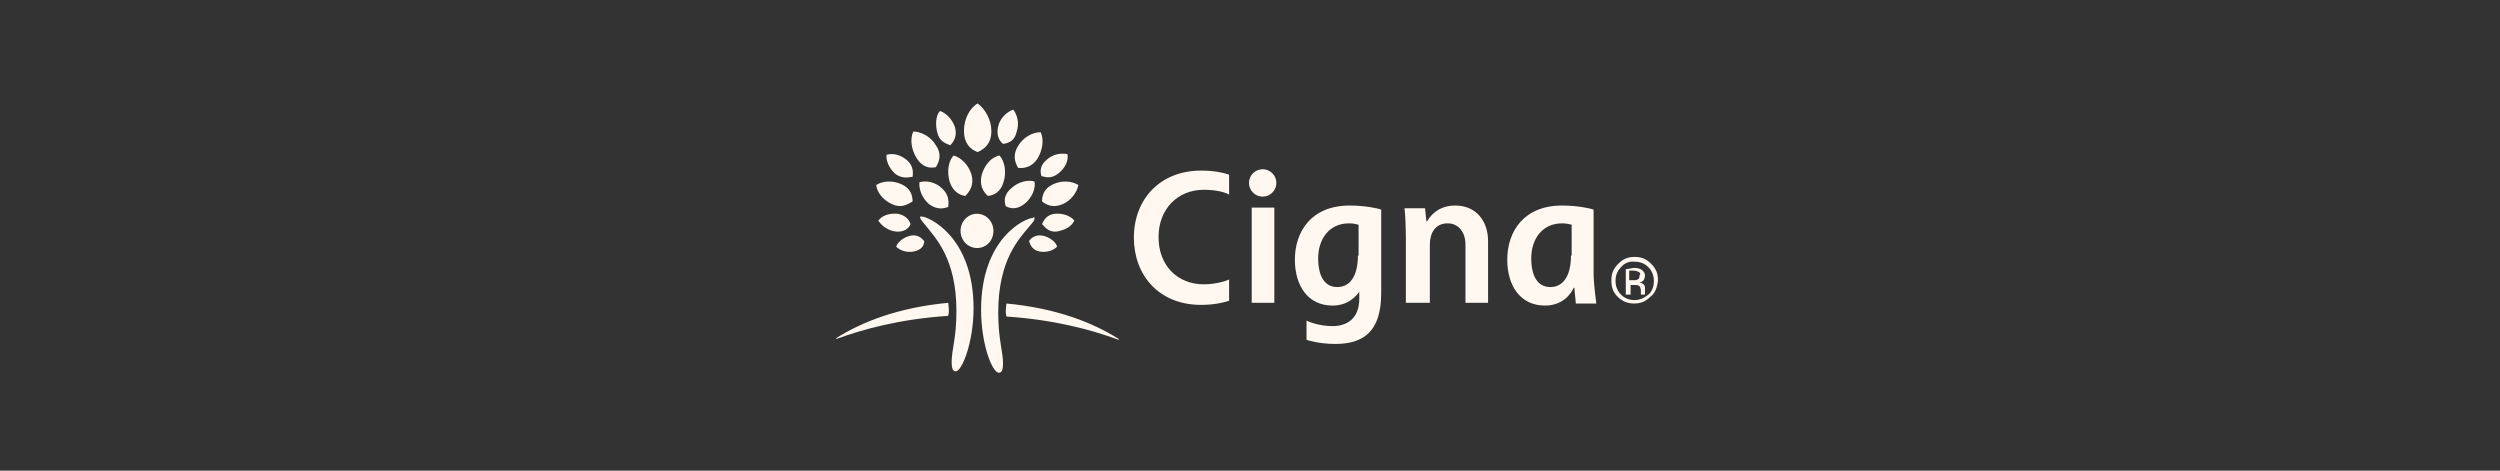 <?xml version="1.0" encoding="utf-8"?>
<!-- Generator: Adobe Illustrator 23.0.0, SVG Export Plug-In . SVG Version: 6.00 Build 0)  -->
<svg version="1.1" id="Layer_1" xmlns="http://www.w3.org/2000/svg" xmlns:xlink="http://www.w3.org/1999/xlink" x="0px" y="0px"
	 viewBox="0 0 364.9 68.7" style="enable-background:new 0 0 364.9 68.7;" xml:space="preserve">
<rect x="0" y="0" width="364.9" height="68.7" fill="#333333" stroke="none"/>
<style type="text/css">
	.st0{fill:#FFF8F0;}
</style>
<g>
	<path class="st0" d="M134.5,31.6c1,0,7.6,2.9,7.6,13.4c0,5-1.7,9.2-2.6,9.2c-0.4,0-0.6-0.4-0.6-1.3c0-1.9,0.7-3.5,0.7-7.5
		c0-7.7-3.1-10.7-4.5-12.5c-0.4-0.5-0.8-0.9-0.8-1.2C134.2,31.7,134.3,31.6,134.5,31.6 M151,31.9c0,0.3-0.3,0.6-0.8,1.2
		c-1.4,1.7-4.5,4.8-4.5,12.5c0,4,0.7,5.6,0.7,7.5c0,0.9-0.2,1.3-0.6,1.3c-1,0-2.6-4.2-2.6-9.2c0-10.5,6.5-13.4,7.6-13.4
		C150.9,31.6,151,31.7,151,31.9"/>
	<path class="st0" d="M140.2,33.7c0,1.4,1.1,2.5,2.4,2.5c1.4,0,2.4-1.1,2.4-2.5c0-1.4-1.1-2.5-2.4-2.5
		C141.3,31.2,140.2,32.3,140.2,33.7"/>
	<path class="st0" d="M130.2,29.8c-1.3-0.6-2.2-1.7-2.3-2.8c0.9-0.6,2.4-0.7,3.7-0.1c1.3,0.6,1.6,1.6,1.6,2.5
		C132.4,29.9,131.5,30.4,130.2,29.8 M133.8,23.1c-0.8-1.3-1-2.8-0.5-3.9c1.2,0,2.6,0.8,3.3,2c0.9,1.3,0.5,2.4,0,3.2
		C135.7,24.6,134.6,24.4,133.8,23.1 M135.6,29.8c-1-0.9-1.5-2.1-1.4-3.2c1-0.3,2.4,0,3.3,0.9c1,0.9,1,1.9,0.9,2.7
		C137.6,30.5,136.7,30.6,135.6,29.8 M138.6,26.5c-0.4-1.4-0.2-3,0.6-3.8c1.1,0.3,2.2,1.4,2.6,2.8c0.4,1.4-0.2,2.4-0.9,3.1
		C140.1,28.5,139.1,28,138.6,26.5 M133.4,36.7c-1,0.2-2-0.1-2.6-0.7c0.3-0.8,1.2-1.4,2.1-1.6c1-0.2,1.6,0.3,2,0.8
		C134.9,35.8,134.5,36.5,133.4,36.7 M130.8,33.8c-1.1-0.1-2.1-0.8-2.6-1.6c0.6-0.8,1.7-1.1,2.8-1c1.2,0.2,1.7,0.9,1.9,1.5
		C132.7,33.3,132,33.9,130.8,33.8 M130.7,25.4c-0.9-0.8-1.4-1.9-1.3-2.8c0.9-0.3,2.1,0,3,0.8c0.9,0.8,0.9,1.7,0.8,2.4
		C132.5,25.9,131.7,26.1,130.7,25.4 M136.8,19.3c-0.3-1.1-0.2-2.5,0.4-3.1c0.9,0.3,1.8,1.2,2.2,2.4c0.3,1.2-0.1,2-0.7,2.6
		C137.9,20.9,137.1,20.6,136.8,19.3 M122,49.4L122,49.4c0.1,0.1,0.2,0,0.3,0c3.6-1.3,8.8-2.8,16.1-3.3c0-0.1,0.1-0.4,0.1-0.7
		c0-0.5-0.1-1.1-0.1-1.2c-7.5,0.7-12.7,2.9-16.1,5C122,49.4,122,49.4,122,49.4 M140.7,19.1c0-1.7,0.8-3.3,2-4c1.1,0.8,2,2.4,2,4
		c0,1.8-0.9,2.6-2,3.1C141.6,21.8,140.7,20.9,140.7,19.1 M152.1,29.4c0-0.9,0.3-1.9,1.6-2.5s2.7-0.5,3.7,0.1
		c-0.2,1.1-1.1,2.3-2.3,2.8C153.7,30.4,152.7,29.9,152.1,29.4 M148.6,24.5c-0.5-0.9-0.8-1.9,0-3.2c0.8-1.3,2.1-2,3.3-2
		c0.5,1.1,0.3,2.6-0.5,3.9C150.6,24.4,149.5,24.6,148.6,24.5 M146.8,30.1c-0.3-0.9-0.2-1.8,0.9-2.7c1-0.9,2.4-1.2,3.3-0.9
		c0.2,1-0.4,2.4-1.4,3.2C148.5,30.6,147.6,30.5,146.8,30.1 M144.2,28.6c-0.7-0.6-1.3-1.6-0.9-3.1c0.4-1.4,1.4-2.6,2.6-2.8
		c0.8,0.9,1,2.5,0.6,3.8C146.1,28,145.1,28.5,144.2,28.6 M150.2,35.2c0.3-0.5,1-1,2-0.8c1,0.2,1.9,0.9,2.1,1.6
		c-0.6,0.6-1.6,0.9-2.6,0.7C150.7,36.5,150.4,35.8,150.2,35.2 M152.1,32.7c0.3-0.7,0.8-1.4,1.9-1.5s2.3,0.3,2.8,1
		c-0.4,0.9-1.4,1.4-2.6,1.6C153.2,33.9,152.6,33.3,152.1,32.7 M152,25.7c-0.2-0.7-0.2-1.6,0.8-2.4c0.9-0.8,2-1,3-0.8
		c0.2,0.9-0.3,2-1.3,2.8C153.5,26.1,152.7,25.9,152,25.7 M146.4,21c-0.6-0.5-1-1.3-0.7-2.6c0.3-1.2,1.3-2.1,2.2-2.4
		c0.6,0.8,0.9,2,0.5,3.2C148.1,20.6,147.2,20.9,146.4,21 M163,49.3c-3.4-2.1-8.6-4.3-16.1-5c0,0.1-0.1,0.7-0.1,1.2
		c0,0.3,0.1,0.6,0.1,0.7c7.3,0.5,12.5,2,16.1,3.3c0.1,0,0.2,0.1,0.2,0.1s0.1,0,0.1-0.1C163.2,49.4,163.2,49.4,163,49.3"/>
	<path class="st0" d="M182.3,26.7c0,1.1,0.9,2,2,2c1.1,0,2-0.9,2-2c0-1.1-0.9-2-2-2C183.2,24.7,182.3,25.6,182.3,26.7 M198.2,37.3
		c0,3.2-1.3,4.6-3,4.6c-1.8,0-2.8-1.5-2.8-4.2c0-2.8,1.6-5.1,4.5-5.1c0.6,0,1,0.1,1.4,0.2V37.3z M198.4,42.6v1c0,2.9-1.8,4-3.9,4
		c-1.9,0-3.4-0.6-3.8-0.8v2.8c0.3,0.1,1.9,0.6,4.2,0.6c4,0,6.7-1.7,6.7-7.4V30.6c-0.5-0.2-2.4-0.6-4.6-0.6c-5.6,0-8,3.8-8,7.9
		c0,3.8,1.9,6.7,5.5,6.7C196.9,44.6,198,43.1,198.4,42.6z M179.4,40.8c-0.9,0.4-2.4,0.7-3.7,0.7c-3.8,0-6.6-2.7-6.6-6.9
		c0-4.1,2.8-6.9,6.6-6.9c1.9,0,3.2,0.4,3.7,0.7v-2.9c-0.8-0.3-2.2-0.6-4.1-0.6c-5.9,0-9.8,4.1-9.8,9.8c0,5.4,3.6,9.8,9.8,9.8
		c1.8,0,3.2-0.3,4.1-0.6V40.8z M229.3,37.3c0,3.2-1.3,4.6-3,4.6c-1.8,0-2.8-1.5-2.8-4.2c0-2.8,1.6-5.1,4.5-5.1c0.6,0,1,0.1,1.4,0.2
		V37.3z M233,44.3c-0.1-0.8-0.4-2.9-0.4-4.6v-9.1c-0.5-0.2-2.4-0.6-4.6-0.6c-5.6,0-8,3.8-8,7.9c0,3.8,1.9,6.7,5.5,6.7
		c2.6,0,3.8-1.7,4.2-2.6h0.1c0,0.4,0.2,1.9,0.2,2.3L233,44.3L233,44.3z M186,30.3h-3.3v13.9h3.3V30.3z M205.2,44.3v-9.6
		c0-1.3-0.1-3.8-0.2-4.3h3l0.2,1.9h0.1c0.3-0.5,1.4-2.3,4.1-2.3c3.1,0,4.8,2.3,4.8,5.2v9h-3.3v-8.5c0-1.8-1-3.1-2.6-3.1
		c-1.8,0-2.6,1.4-2.6,3.1v8.5H205.2z"/>
	<path class="st0" d="M239.2,39.7c-0.2-0.1-0.4-0.2-0.8-0.2h-0.6v1.4h0.6c0.3,0,0.5,0,0.6-0.1c0.3-0.1,0.3-0.3,0.3-0.6
		C239.5,40,239.4,39.8,239.2,39.7 M238.5,39.1c0.4,0,0.8,0.1,1,0.2c0.3,0.2,0.6,0.5,0.6,0.9c0,0.3-0.1,0.6-0.3,0.8
		c-0.1,0.1-0.3,0.2-0.5,0.2c0.3,0.1,0.5,0.2,0.6,0.3c0.2,0.2,0.2,0.4,0.2,0.6v0.3v0.3v0.2v0.1h-0.6v-0.1v-0.4c0-0.4-0.1-0.7-0.3-0.8
		c-0.2-0.1-0.3-0.1-0.7-0.1h-0.5v1.4h-0.7v-3.7L238.5,39.1L238.5,39.1z M236.6,39c-0.6,0.6-0.8,1.3-0.8,2c0,0.8,0.3,1.5,0.8,2
		c0.6,0.6,1.3,0.8,2,0.8s1.4-0.3,2-0.8s0.8-1.3,0.8-2c0-0.8-0.3-1.5-0.8-2c-0.6-0.6-1.3-0.8-2-0.8C237.8,38.1,237.1,38.4,236.6,39
		 M240.9,43.3c-0.7,0.7-1.4,1-2.4,1c-0.9,0-1.7-0.3-2.4-1c-0.7-0.7-0.9-1.4-0.9-2.4s0.3-1.7,1-2.4c0.7-0.7,1.4-1,2.4-1
		s1.7,0.3,2.4,1c0.7,0.7,1,1.4,1,2.4C241.9,41.9,241.6,42.8,240.9,43.3"/>
</g>
</svg>
